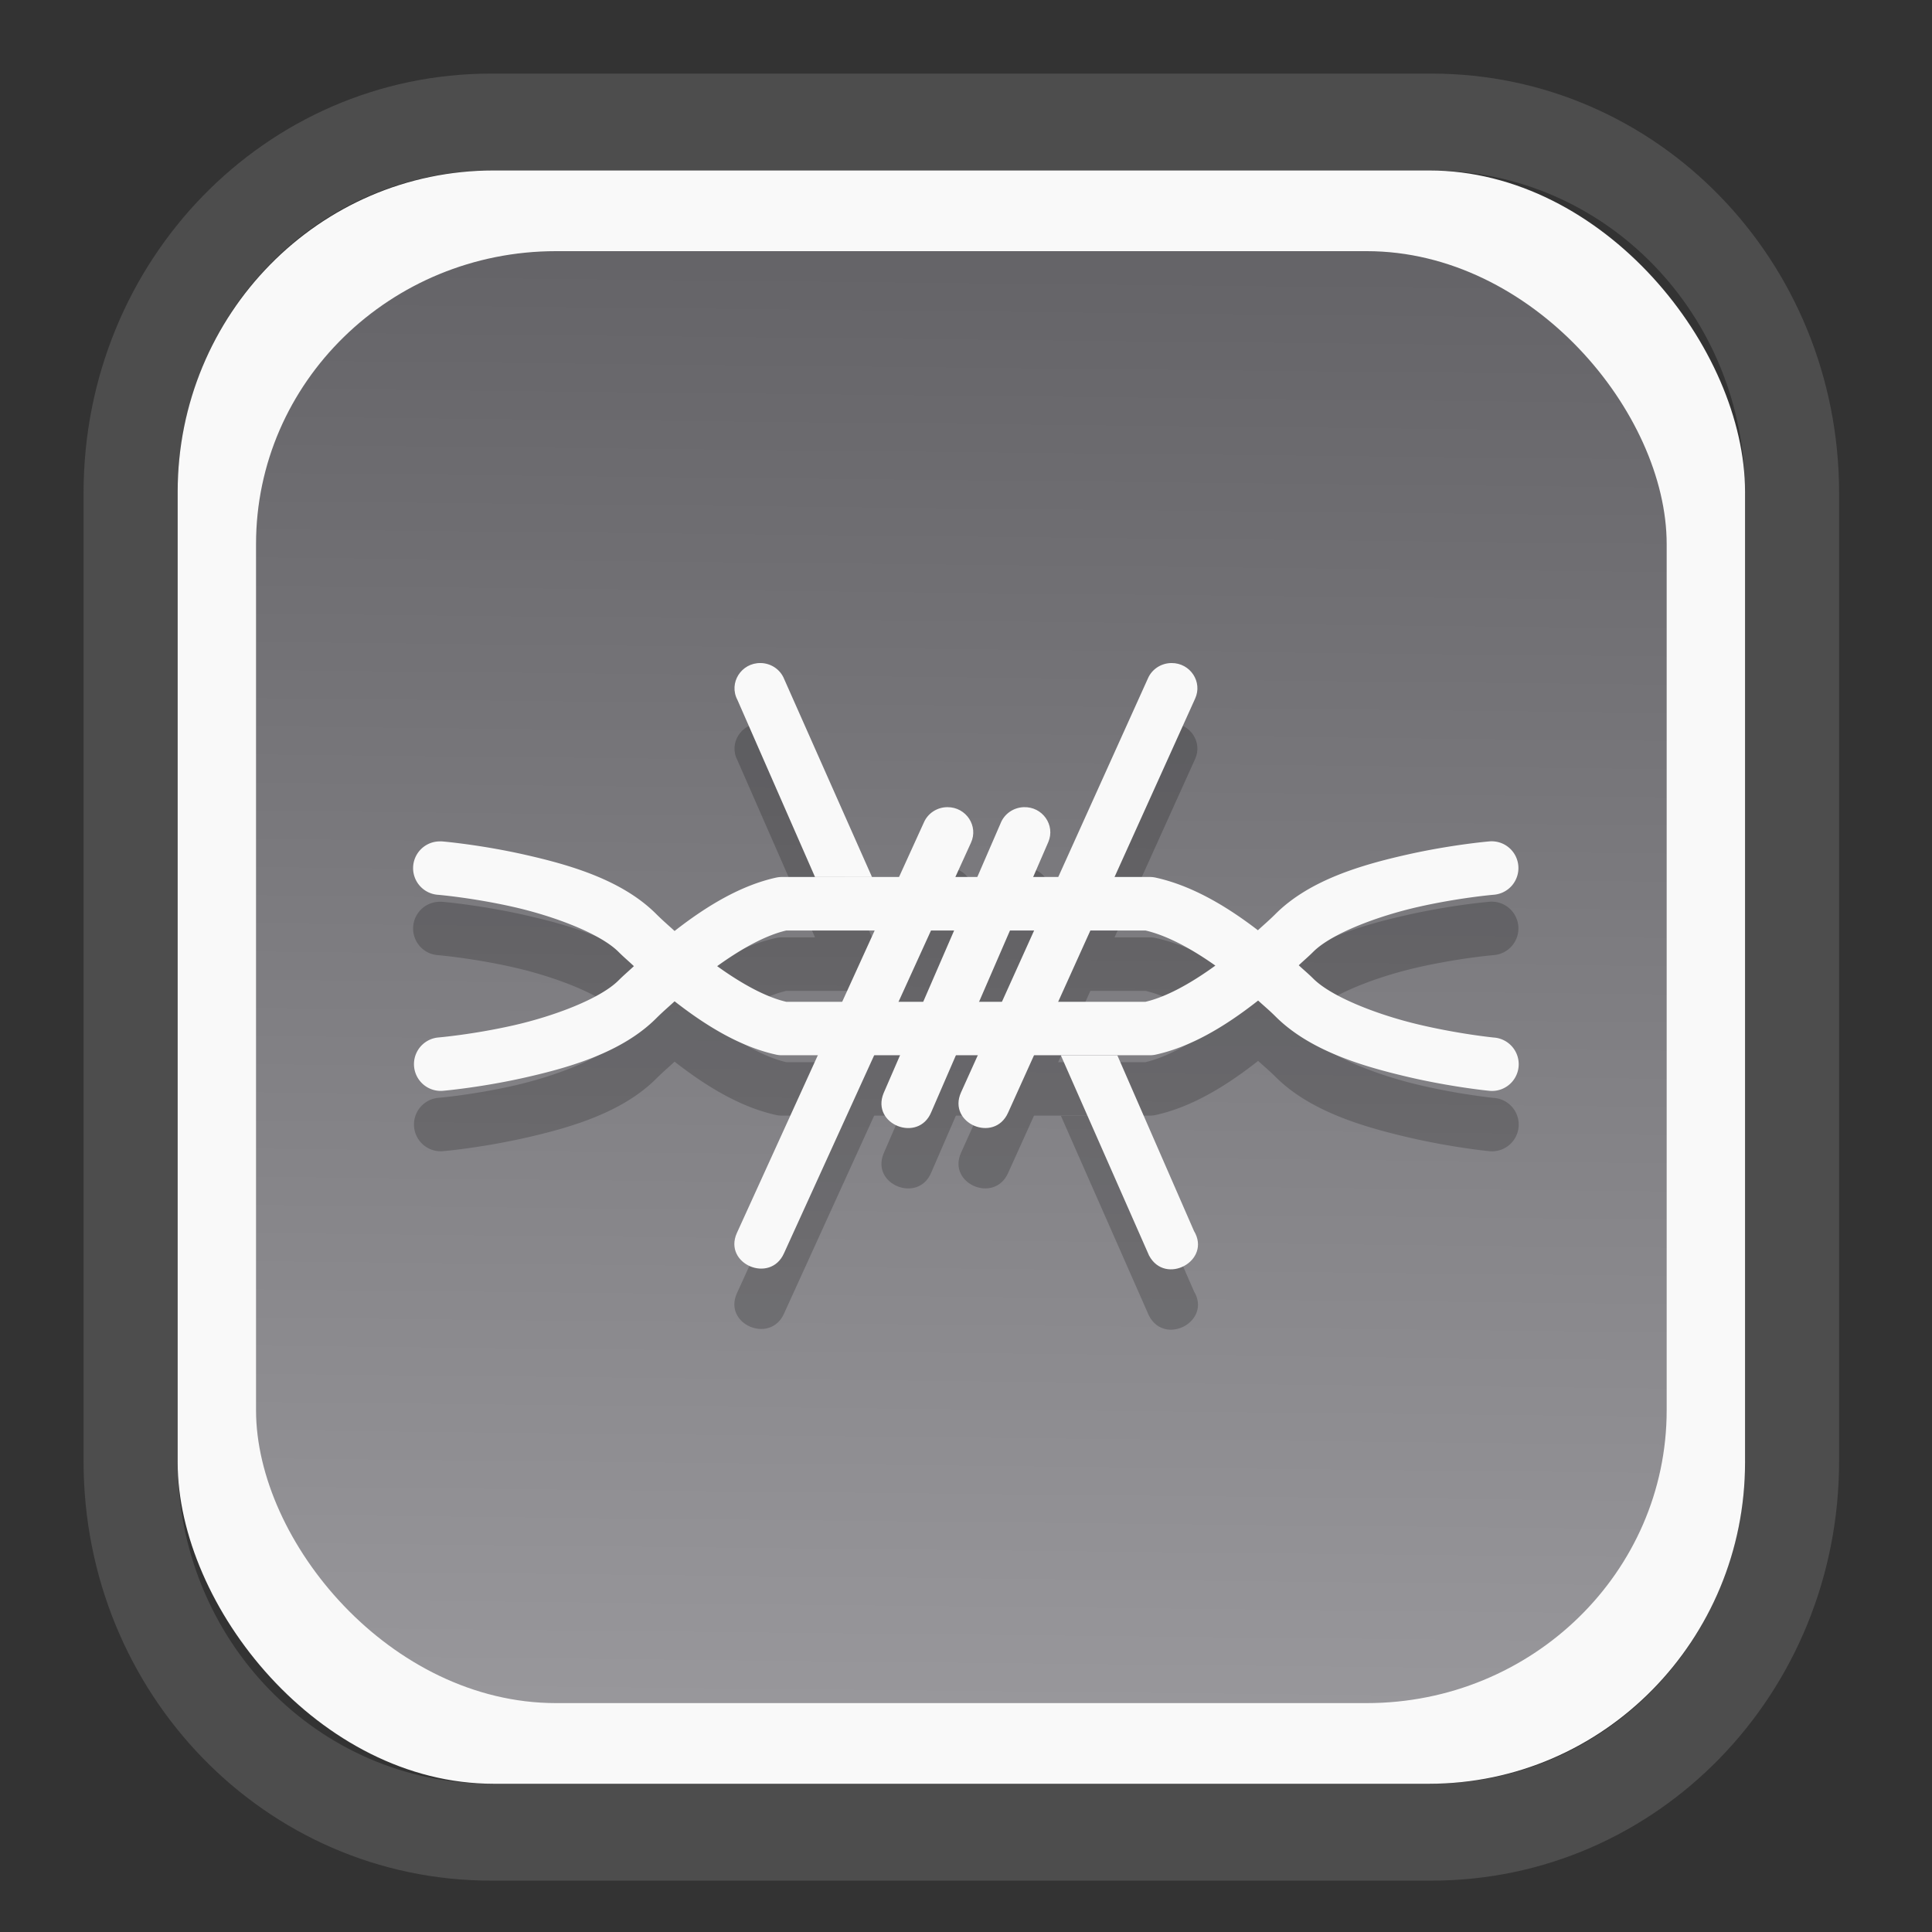 <?xml version="1.0" encoding="UTF-8" standalone="no"?>
<svg
   width="64"
   height="64"
   version="1.1"
   id="svg73"
   sodipodi:docname="scribus.svg"
   inkscape:version="1.3.2 (091e20ef0f, 2023-11-25)"
   xmlns:inkscape="http://www.inkscape.org/namespaces/inkscape"
   xmlns:sodipodi="http://sodipodi.sourceforge.net/DTD/sodipodi-0.dtd"
   xmlns:xlink="http://www.w3.org/1999/xlink"
   xmlns="http://www.w3.org/2000/svg"
   xmlns:svg="http://www.w3.org/2000/svg"
   xmlns:rdf="http://www.w3.org/1999/02/22-rdf-syntax-ns#"
   xmlns:cc="http://creativecommons.org/ns#"
   xmlns:dc="http://purl.org/dc/elements/1.1/">
  <rect width="100%" height="100%" fill="#333333" stroke="none"/>
  <sodipodi:namedview
     pagecolor="#f5f7fa"
     bordercolor="#666666"
     borderopacity="1"
     objecttolerance="10"
     gridtolerance="10"
     guidetolerance="10"
     inkscape:pageopacity="0"
     inkscape:pageshadow="2"
     inkscape:window-width="1377"
     inkscape:window-height="886"
     id="namedview75"
     showgrid="false"
     inkscape:zoom="6.2890624"
     inkscape:cx="30.529193"
     inkscape:cy="48.89441"
     inkscape:window-x="55"
     inkscape:window-y="98"
     inkscape:window-maximized="0"
     inkscape:current-layer="g877"
     inkscape:document-rotation="0"
     inkscape:pagecheckerboard="0"
     inkscape:showpageshadow="2"
     inkscape:deskcolor="#d1d1d1" />
  <defs
     id="defs29">
    <linearGradient
       id="linearGradient5"
       inkscape:collect="always">
      <stop
         style="stop-color:#656468;stop-opacity:1;"
         offset="0"
         id="stop5" />
      <stop
         style="stop-color:#98979b;stop-opacity:1;"
         offset="1"
         id="stop6" />
    </linearGradient>
    <inkscape:path-effect
       effect="powerclip"
       id="path-effect1980"
       is_visible="true"
       lpeversion="1"
       inverse="true"
       flatten="false"
       hide_clip="false"
       message="Use fill-rule evenodd on &lt;b&gt;fill and stroke&lt;/b&gt; dialog if no flatten result after convert clip to paths." />
    <clipPath
       clipPathUnits="userSpaceOnUse"
       id="clipPath1976">
      <rect
         x="9.678"
         y="9.925"
         width="43.343"
         height="44.613"
         rx="8.669"
         ry="8.923"
         fill="url(#linearGradient862)"
         stroke-width="2.968"
         id="rect1978"
         style="display:none;fill:#333333;fill-opacity:1"
         d="m 18.347,9.925 h 26.005 c 4.803,0 8.669,3.98 8.669,8.923 v 26.767 c 0,4.943 -3.866,8.923 -8.669,8.923 h -26.005 c -4.803,0 -8.669,-3.98 -8.669,-8.923 V 18.848 c 0,-4.943 3.866,-8.923 8.669,-8.923 z" />
      <path
         id="lpe_path-effect1980"
         style="fill:#333333;fill-opacity:1"
         class="powerclip"
         d="M 2.076,2.246 H 60.624 V 62.217 H 2.076 Z M 18.347,9.925 c -4.803,0 -8.669,3.98 -8.669,8.923 v 26.767 c 0,4.943 3.866,8.923 8.669,8.923 h 26.005 c 4.803,0 8.669,-3.98 8.669,-8.923 V 18.848 c 0,-4.943 -3.866,-8.923 -8.669,-8.923 z" />
    </clipPath>
    <linearGradient
       inkscape:collect="always"
       xlink:href="#linearGradient5"
       id="linearGradient6"
       x1="33.786"
       y1="12.971"
       x2="33.376"
       y2="52.289"
       gradientUnits="userSpaceOnUse"
       gradientTransform="matrix(1.1,0,0,1.1,-3.185,-3.234)" />
  </defs>
  <g
     id="g877"
     transform="matrix(1.1,0,0,1.1,-3.185,-3.207)">
    <path
       d="m 18.347,7.246 c -6.244,0 -11.271,5.174 -11.271,11.602 v 26.767 c 0,6.427 5.027,11.602 11.271,11.602 h 26.005 c 6.244,0 11.271,-5.174 11.271,-11.602 V 18.848 c 0,-6.427 -5.027,-11.602 -11.271,-11.602 z"
       fill="url(#linearGradient910)"
       stroke-width="3.324"
       id="path33"
       style="fill:#4d4d4d;fill-opacity:1"
       clip-path="url(#clipPath1976)"
       inkscape:path-effect="#path-effect1980"
       inkscape:original-d="m 18.347203,7.2464043 c -6.244452,0 -11.2714308,5.1741617 -11.2714308,11.6016437 v 26.767119 c 0,6.427394 5.0268918,11.601644 11.2714308,11.601644 h 26.005262 c 6.244452,0 11.271431,-5.174161 11.271431,-11.601644 V 18.848048 c 0,-6.427393 -5.026893,-11.6016437 -11.271431,-11.6016437 z"
       transform="matrix(1.089,0,0,1.089,-2.294,-2.759)" />
    <rect
       x="8.246"
       y="8.049"
       width="47.201"
       height="48.584"
       rx="9.512"
       ry="9.678"
       fill="url(#linearGradient862)"
       stroke-width="3.232"
       id="rect35-7"
       style="opacity:1;fill:#f9f9f9;fill-opacity:1" />
    <rect
       x="10.606"
       y="10.479"
       width="42.481"
       height="43.725"
       rx="9.034"
       ry="8.82"
       fill="url(#linearGradient862)"
       stroke-width="2.909"
       id="rect35-7-3"
       style="fill:url(#linearGradient6)" />
    <g
       id="g6-9"
       transform="matrix(0.537,0,0,0.537,14.808,16.646)"
       style="fill:#000000;opacity:0.2">
      <path
         style="fill:#000000"
         d="m 2.492,25.002 a 1.498,1.499 0 0 0 -0.105,2.995 c 0,0 1.934,0.163 4.217,0.679 2.283,0.516 4.87,1.493 5.899,2.522 0.291,0.291 0.574,0.527 0.862,0.8 -0.288,0.273 -0.571,0.509 -0.862,0.8 -1.029,1.029 -3.616,2.006 -5.899,2.522 -2.283,0.516 -4.217,0.679 -4.217,0.679 a 1.5,1.501 0 0 0 0.254,2.991 c 0,0 2.119,-0.18 4.623,-0.746 2.504,-0.566 5.441,-1.408 7.358,-3.326 0.352,-0.352 0.683,-0.633 1.026,-0.949 1.919,1.501 3.799,2.575 5.692,2.991 a 1.498,1.499 0 0 0 0.324,0.035 h 10.307 a 1.498,1.499 0 0 0 0.023,0 h 10.307 a 1.498,1.499 0 0 0 0.324,-0.035 c 1.911,-0.42 3.809,-1.509 5.747,-3.034 0.324,0.298 0.639,0.557 0.971,0.89 1.911,1.913 4.841,2.782 7.342,3.373 2.501,0.591 4.619,0.796 4.619,0.796 a 1.498,1.499 0 1 0 0.289,-2.983 c 0,0 -1.932,-0.19 -4.217,-0.73 -2.285,-0.54 -4.88,-1.541 -5.914,-2.577 -0.274,-0.274 -0.54,-0.49 -0.811,-0.746 0.271,-0.258 0.538,-0.48 0.811,-0.754 1.029,-1.029 3.616,-2.006 5.899,-2.522 2.283,-0.516 4.217,-0.679 4.217,-0.679 a 1.5,1.501 0 1 0 -0.254,-2.991 c 0,0 -2.119,0.18 -4.623,0.746 -2.504,0.566 -5.441,1.408 -7.358,3.326 -0.337,0.337 -0.654,0.606 -0.983,0.91 -1.946,-1.496 -3.849,-2.537 -5.735,-2.952 a 1.498,1.499 0 0 0 -0.324,-0.035 H 31.993 a 1.498,1.499 0 0 0 -0.023,0 h -10.307 a 1.498,1.499 0 0 0 -0.324,0.035 C 19.446,27.452 17.565,28.526 15.647,30.026 15.304,29.711 14.973,29.43 14.621,29.078 12.704,27.159 9.767,26.317 7.263,25.751 4.759,25.185 2.64,25.005 2.64,25.005 a 1.498,1.499 0 0 0 -0.148,-0.004 z M 21.908,29.999 h 10.061 a 1.498,1.499 0 0 0 0.023,0 h 10.065 c 1.133,0.263 2.466,0.943 3.917,1.968 -1.463,1.06 -2.806,1.771 -3.921,2.03 H 31.993 a 1.498,1.499 0 0 0 -0.023,0 h -10.061 c -1.104,-0.257 -2.429,-0.958 -3.874,-1.999 1.445,-1.041 2.77,-1.742 3.874,-1.999 z"
         id="path4-2" />
      <path
         style="fill:#000000"
         d="m 20.48,15 c -1.094,-0.022 -1.813,1.114 -1.309,2.066 L 23.523,27 h 3.195 L 21.75,15.801 C 21.515,15.32 21.024,15.011 20.48,15 Z m 23.039,0 c -0.579,8.64e-4 -1.103,0.34 -1.328,0.863 L 31.707,39.086 c -0.767,1.727 1.868,2.857 2.641,1.133 L 44.836,17 c 0.435,-0.938 -0.266,-2.004 -1.316,-2 z M 30.949,23.082 c -0.579,8.64e-4 -1.099,0.34 -1.324,0.863 L 19.137,46.969 c -0.767,1.727 1.872,2.857 2.645,1.133 l 10.484,-23.02 c 0.435,-0.938 -0.266,-2.004 -1.316,-2 z m 4.277,0 c -0.578,0.02 -1.089,0.377 -1.297,0.906 L 27.367,39.125 c -0.715,1.751 1.96,2.806 2.676,1.055 l 6.562,-15.141 c 0.405,-0.952 -0.328,-1.994 -1.379,-1.957 z M 37.309,37 42.254,48.223 c 0.912,1.717 3.524,0.292 2.52,-1.375 L 40.477,37 Z"
         id="path6-0" />
    </g>
    <g
       id="g6"
       transform="matrix(0.537,0,0,0.537,14.808,14.828)">
      <path
         style="fill:#f9f9f9"
         d="m 2.492,25.002 a 1.498,1.499 0 0 0 -0.105,2.995 c 0,0 1.934,0.163 4.217,0.679 2.283,0.516 4.87,1.493 5.899,2.522 0.291,0.291 0.574,0.527 0.862,0.8 -0.288,0.273 -0.571,0.509 -0.862,0.8 -1.029,1.029 -3.616,2.006 -5.899,2.522 -2.283,0.516 -4.217,0.679 -4.217,0.679 a 1.5,1.501 0 0 0 0.254,2.991 c 0,0 2.119,-0.18 4.623,-0.746 2.504,-0.566 5.441,-1.408 7.358,-3.326 0.352,-0.352 0.683,-0.633 1.026,-0.949 1.919,1.501 3.799,2.575 5.692,2.991 a 1.498,1.499 0 0 0 0.324,0.035 h 10.307 a 1.498,1.499 0 0 0 0.023,0 h 10.307 a 1.498,1.499 0 0 0 0.324,-0.035 c 1.911,-0.42 3.809,-1.509 5.747,-3.034 0.324,0.298 0.639,0.557 0.971,0.89 1.911,1.913 4.841,2.782 7.342,3.373 2.501,0.591 4.619,0.796 4.619,0.796 a 1.498,1.499 0 1 0 0.289,-2.983 c 0,0 -1.932,-0.19 -4.217,-0.73 -2.285,-0.54 -4.88,-1.541 -5.914,-2.577 -0.274,-0.274 -0.54,-0.49 -0.811,-0.746 0.271,-0.258 0.538,-0.48 0.811,-0.754 1.029,-1.029 3.616,-2.006 5.899,-2.522 2.283,-0.516 4.217,-0.679 4.217,-0.679 a 1.5,1.501 0 1 0 -0.254,-2.991 c 0,0 -2.119,0.18 -4.623,0.746 -2.504,0.566 -5.441,1.408 -7.358,3.326 -0.337,0.337 -0.654,0.606 -0.983,0.91 -1.946,-1.496 -3.849,-2.537 -5.735,-2.952 a 1.498,1.499 0 0 0 -0.324,-0.035 H 31.993 a 1.498,1.499 0 0 0 -0.023,0 h -10.307 a 1.498,1.499 0 0 0 -0.324,0.035 C 19.446,27.452 17.565,28.526 15.647,30.026 15.304,29.711 14.973,29.43 14.621,29.078 12.704,27.159 9.767,26.317 7.263,25.751 4.759,25.185 2.64,25.005 2.64,25.005 a 1.498,1.499 0 0 0 -0.148,-0.004 z M 21.908,29.999 h 10.061 a 1.498,1.499 0 0 0 0.023,0 h 10.065 c 1.133,0.263 2.466,0.943 3.917,1.968 -1.463,1.06 -2.806,1.771 -3.921,2.03 H 31.993 a 1.498,1.499 0 0 0 -0.023,0 h -10.061 c -1.104,-0.257 -2.429,-0.958 -3.874,-1.999 1.445,-1.041 2.77,-1.742 3.874,-1.999 z"
         id="path4" />
      <path
         style="fill:#f9f9f9"
         d="m 20.48,15 c -1.094,-0.022 -1.813,1.114 -1.309,2.066 L 23.523,27 h 3.195 L 21.75,15.801 C 21.515,15.32 21.024,15.011 20.48,15 Z m 23.039,0 c -0.579,8.64e-4 -1.103,0.34 -1.328,0.863 L 31.707,39.086 c -0.767,1.727 1.868,2.857 2.641,1.133 L 44.836,17 c 0.435,-0.938 -0.266,-2.004 -1.316,-2 z M 30.949,23.082 c -0.579,8.64e-4 -1.099,0.34 -1.324,0.863 L 19.137,46.969 c -0.767,1.727 1.872,2.857 2.645,1.133 l 10.484,-23.02 c 0.435,-0.938 -0.266,-2.004 -1.316,-2 z m 4.277,0 c -0.578,0.02 -1.089,0.377 -1.297,0.906 L 27.367,39.125 c -0.715,1.751 1.96,2.806 2.676,1.055 l 6.562,-15.141 c 0.405,-0.952 -0.328,-1.994 -1.379,-1.957 z M 37.309,37 42.254,48.223 c 0.912,1.717 3.524,0.292 2.52,-1.375 L 40.477,37 Z"
         id="path6" />
    </g>
    <path
       style="fill:#f5f7fa;stroke-width:0.204;fill-opacity:1"
       d=""
       id="path3" />
  </g>
</svg>
